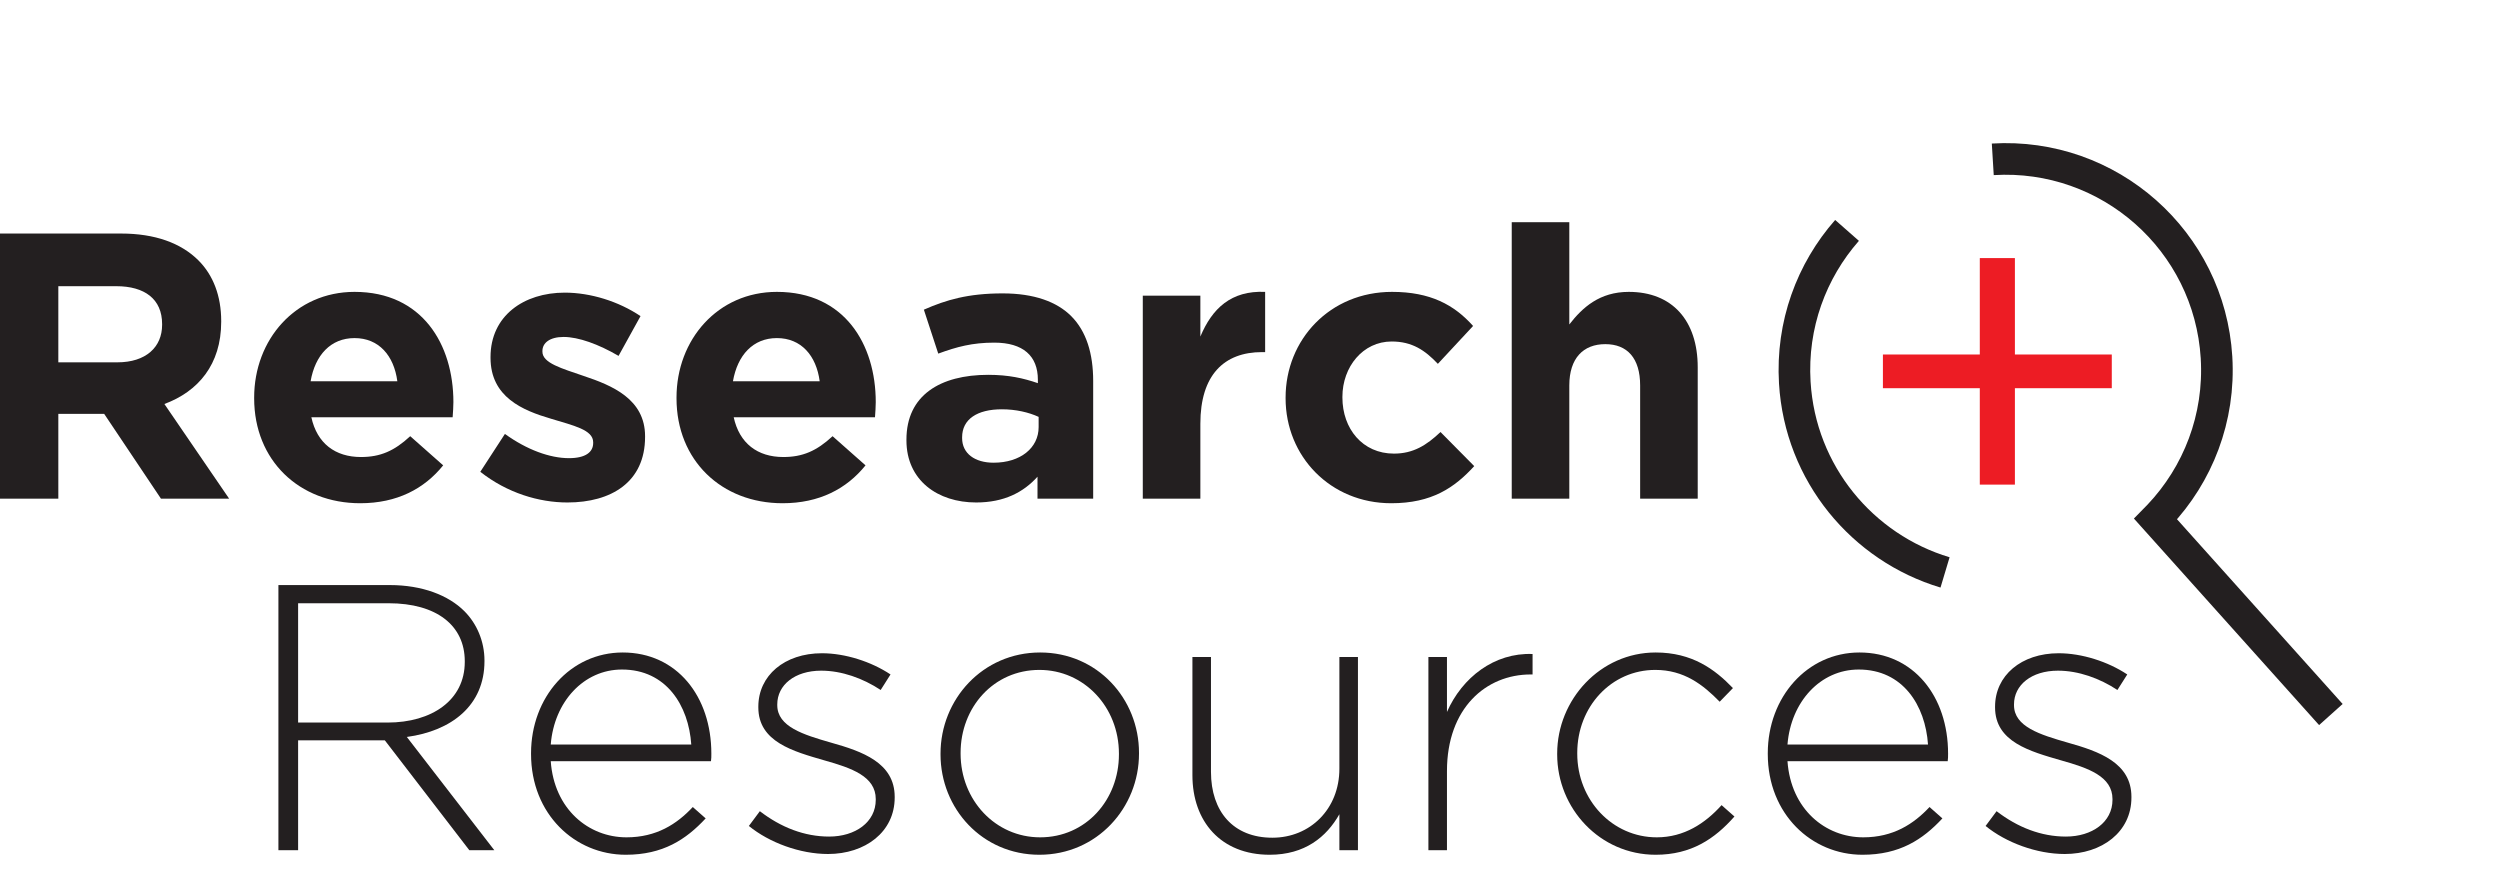 <?xml version="1.0" encoding="UTF-8" standalone="no"?>
<!DOCTYPE svg PUBLIC "-//W3C//DTD SVG 1.1//EN" "http://www.w3.org/Graphics/SVG/1.1/DTD/svg11.dtd">
<svg width="100%" height="100%" viewBox="0 0 166 58" version="1.1" xmlns="http://www.w3.org/2000/svg" xmlns:xlink="http://www.w3.org/1999/xlink" xml:space="preserve" xmlns:serif="http://www.serif.com/" style="fill-rule:evenodd;clip-rule:evenodd;stroke-miterlimit:10;">
    <g transform="matrix(1,0,0,1,-320.909,-84.622)">
        <g>
            <g>
                <g transform="matrix(25.151,0,0,25.151,318.796,117.735)">
                    <path d="M0.084,-0L0.238,-0L0.238,-0.224L0.359,-0.224L0.509,-0L0.689,-0L0.518,-0.25C0.607,-0.283 0.668,-0.354 0.668,-0.467L0.668,-0.469C0.668,-0.535 0.647,-0.59 0.608,-0.629C0.562,-0.675 0.493,-0.7 0.404,-0.7L0.084,-0.7L0.084,-0ZM0.238,-0.36L0.238,-0.561L0.391,-0.561C0.466,-0.561 0.512,-0.527 0.512,-0.461L0.512,-0.459C0.512,-0.4 0.469,-0.36 0.394,-0.36L0.238,-0.36Z" style="fill:rgb(35,31,32);fill-rule:nonzero;"/>
                </g>
                <g transform="matrix(25.151,0,0,25.151,336.729,117.735)">
                    <path d="M0.322,0.012C0.419,0.012 0.491,-0.026 0.541,-0.088L0.454,-0.165C0.412,-0.126 0.375,-0.11 0.324,-0.11C0.256,-0.11 0.208,-0.146 0.193,-0.215L0.566,-0.215C0.567,-0.229 0.568,-0.243 0.568,-0.255C0.568,-0.407 0.486,-0.546 0.307,-0.546C0.151,-0.546 0.042,-0.42 0.042,-0.267L0.042,-0.265C0.042,-0.101 0.161,0.012 0.322,0.012ZM0.191,-0.31C0.203,-0.379 0.244,-0.424 0.307,-0.424C0.371,-0.424 0.411,-0.378 0.42,-0.31L0.191,-0.31Z" style="fill:rgb(35,31,32);fill-rule:nonzero;"/>
                </g>
                <g transform="matrix(25.151,0,0,25.151,352.147,117.735)">
                    <path d="M0.256,0.01C0.372,0.01 0.461,-0.044 0.461,-0.163L0.461,-0.165C0.461,-0.263 0.374,-0.299 0.299,-0.324C0.241,-0.344 0.19,-0.358 0.19,-0.388L0.19,-0.39C0.19,-0.411 0.209,-0.427 0.246,-0.427C0.285,-0.427 0.338,-0.408 0.391,-0.377L0.449,-0.482C0.391,-0.521 0.317,-0.544 0.249,-0.544C0.141,-0.544 0.053,-0.483 0.053,-0.374L0.053,-0.372C0.053,-0.268 0.138,-0.233 0.213,-0.211C0.272,-0.193 0.324,-0.182 0.324,-0.149L0.324,-0.147C0.324,-0.123 0.304,-0.107 0.26,-0.107C0.21,-0.107 0.149,-0.129 0.091,-0.171L0.026,-0.071C0.097,-0.015 0.181,0.01 0.256,0.01Z" style="fill:rgb(35,31,32);fill-rule:nonzero;"/>
                </g>
                <g transform="matrix(25.151,0,0,25.151,364.773,117.735)">
                    <path d="M0.322,0.012C0.419,0.012 0.491,-0.026 0.541,-0.088L0.454,-0.165C0.412,-0.126 0.375,-0.11 0.324,-0.11C0.256,-0.11 0.208,-0.146 0.193,-0.215L0.566,-0.215C0.567,-0.229 0.568,-0.243 0.568,-0.255C0.568,-0.407 0.486,-0.546 0.307,-0.546C0.151,-0.546 0.042,-0.42 0.042,-0.267L0.042,-0.265C0.042,-0.101 0.161,0.012 0.322,0.012ZM0.191,-0.31C0.203,-0.379 0.244,-0.424 0.307,-0.424C0.371,-0.424 0.411,-0.378 0.42,-0.31L0.191,-0.31Z" style="fill:rgb(35,31,32);fill-rule:nonzero;"/>
                </g>
                <g transform="matrix(25.151,0,0,25.151,380.191,117.735)">
                    <path d="M0.22,0.01C0.294,0.01 0.345,-0.017 0.382,-0.058L0.382,-0L0.529,-0L0.529,-0.311C0.529,-0.383 0.511,-0.442 0.471,-0.482C0.433,-0.52 0.373,-0.542 0.29,-0.542C0.199,-0.542 0.141,-0.525 0.082,-0.499L0.12,-0.383C0.169,-0.401 0.21,-0.412 0.268,-0.412C0.344,-0.412 0.383,-0.377 0.383,-0.314L0.383,-0.305C0.345,-0.318 0.306,-0.327 0.252,-0.327C0.125,-0.327 0.036,-0.273 0.036,-0.156L0.036,-0.154C0.036,-0.048 0.119,0.01 0.22,0.01ZM0.266,-0.095C0.217,-0.095 0.183,-0.119 0.183,-0.16L0.183,-0.162C0.183,-0.21 0.223,-0.236 0.288,-0.236C0.325,-0.236 0.359,-0.228 0.385,-0.216L0.385,-0.189C0.385,-0.134 0.337,-0.095 0.266,-0.095Z" style="fill:rgb(35,31,32);fill-rule:nonzero;"/>
                </g>
                <g transform="matrix(25.151,0,0,25.151,395.08,117.735)">
                    <path d="M0.068,-0L0.22,-0L0.22,-0.198C0.22,-0.326 0.282,-0.387 0.383,-0.387L0.391,-0.387L0.391,-0.546C0.301,-0.55 0.251,-0.502 0.22,-0.428L0.22,-0.536L0.068,-0.536L0.068,-0Z" style="fill:rgb(35,31,32);fill-rule:nonzero;"/>
                </g>
                <g transform="matrix(25.151,0,0,25.151,405.216,117.735)">
                    <path d="M0.321,0.012C0.428,0.012 0.488,-0.029 0.54,-0.086L0.451,-0.176C0.414,-0.141 0.379,-0.119 0.328,-0.119C0.245,-0.119 0.192,-0.185 0.192,-0.267L0.192,-0.269C0.192,-0.348 0.246,-0.415 0.322,-0.415C0.376,-0.415 0.41,-0.392 0.444,-0.356L0.537,-0.456C0.487,-0.512 0.424,-0.546 0.323,-0.546C0.159,-0.546 0.042,-0.42 0.042,-0.267L0.042,-0.265C0.042,-0.112 0.16,0.012 0.321,0.012Z" style="fill:rgb(35,31,32);fill-rule:nonzero;"/>
                </g>
                <g transform="matrix(25.151,0,0,25.151,419.578,117.735)">
                    <path d="M0.068,-0L0.22,-0L0.22,-0.299C0.22,-0.371 0.257,-0.408 0.315,-0.408C0.373,-0.408 0.407,-0.371 0.407,-0.299L0.407,-0L0.559,-0L0.559,-0.347C0.559,-0.47 0.492,-0.546 0.377,-0.546C0.3,-0.546 0.255,-0.505 0.22,-0.46L0.22,-0.73L0.068,-0.73L0.068,-0Z" style="fill:rgb(35,31,32);fill-rule:nonzero;"/>
                </g>
                <g transform="matrix(31.078,0,0,31.078,443.821,120.219)">
                    <path d="M0.275,-0.11L0.35,-0.11L0.35,-0.316L0.557,-0.316L0.557,-0.388L0.35,-0.388L0.35,-0.594L0.275,-0.594L0.275,-0.388L0.068,-0.388L0.068,-0.316L0.275,-0.316L0.275,-0.11Z" style="fill:rgb(237,28,36);fill-rule:nonzero;"/>
                </g>
                <g transform="matrix(25.151,0,0,25.151,336.78,141.076)">
                    <path d="M0.104,-0L0.156,-0L0.156,-0.29L0.385,-0.29L0.608,-0L0.674,-0L0.443,-0.299C0.561,-0.315 0.648,-0.382 0.648,-0.499L0.648,-0.501C0.648,-0.551 0.628,-0.598 0.595,-0.631C0.553,-0.673 0.484,-0.7 0.398,-0.7L0.104,-0.7L0.104,-0ZM0.156,-0.337L0.156,-0.652L0.395,-0.652C0.522,-0.652 0.596,-0.593 0.596,-0.499L0.596,-0.497C0.596,-0.396 0.509,-0.337 0.392,-0.337L0.156,-0.337Z" style="fill:rgb(35,31,32);fill-rule:nonzero;"/>
                </g>
                <g transform="matrix(25.151,0,0,25.151,354.712,141.076)">
                    <path d="M0.308,0.012C0.406,0.012 0.467,-0.028 0.519,-0.084L0.485,-0.114C0.443,-0.069 0.389,-0.034 0.31,-0.034C0.21,-0.034 0.119,-0.108 0.11,-0.235L0.533,-0.235C0.534,-0.243 0.534,-0.246 0.534,-0.255C0.534,-0.406 0.443,-0.522 0.3,-0.522C0.162,-0.522 0.058,-0.404 0.058,-0.256L0.058,-0.254C0.058,-0.095 0.174,0.012 0.308,0.012ZM0.11,-0.279C0.119,-0.392 0.197,-0.477 0.298,-0.477C0.415,-0.477 0.474,-0.382 0.481,-0.279L0.11,-0.279Z" style="fill:rgb(35,31,32);fill-rule:nonzero;"/>
                </g>
                <g transform="matrix(25.151,0,0,25.151,369.401,141.076)">
                    <path d="M0.258,0.01C0.356,0.01 0.434,-0.048 0.434,-0.139L0.434,-0.141C0.434,-0.231 0.348,-0.261 0.266,-0.284C0.193,-0.305 0.124,-0.326 0.124,-0.383L0.124,-0.385C0.124,-0.436 0.17,-0.474 0.24,-0.474C0.294,-0.474 0.35,-0.454 0.397,-0.423L0.423,-0.464C0.372,-0.498 0.303,-0.52 0.242,-0.52C0.143,-0.52 0.074,-0.461 0.074,-0.379L0.074,-0.377C0.074,-0.286 0.166,-0.261 0.249,-0.237C0.32,-0.217 0.384,-0.195 0.384,-0.135L0.384,-0.133C0.384,-0.074 0.33,-0.036 0.261,-0.036C0.196,-0.036 0.134,-0.06 0.078,-0.103L0.049,-0.064C0.103,-0.02 0.184,0.01 0.258,0.01Z" style="fill:rgb(35,31,32);fill-rule:nonzero;"/>
                </g>
                <g transform="matrix(25.151,0,0,25.151,381.901,141.076)">
                    <path d="M0.319,0.012C0.471,0.012 0.582,-0.112 0.582,-0.255L0.582,-0.257C0.582,-0.4 0.472,-0.522 0.321,-0.522C0.169,-0.522 0.058,-0.398 0.058,-0.255L0.058,-0.253C0.058,-0.11 0.168,0.012 0.319,0.012ZM0.321,-0.034C0.203,-0.034 0.111,-0.132 0.111,-0.255L0.111,-0.257C0.111,-0.377 0.198,-0.476 0.319,-0.476C0.437,-0.476 0.529,-0.378 0.529,-0.255L0.529,-0.253C0.529,-0.133 0.442,-0.034 0.321,-0.034Z" style="fill:rgb(35,31,32);fill-rule:nonzero;"/>
                </g>
                <g transform="matrix(25.151,0,0,25.151,397.998,141.076)">
                    <path d="M0.287,0.012C0.38,0.012 0.437,-0.035 0.471,-0.095L0.471,-0L0.52,-0L0.52,-0.51L0.471,-0.51L0.471,-0.215C0.471,-0.109 0.394,-0.033 0.294,-0.033C0.191,-0.033 0.132,-0.102 0.132,-0.207L0.132,-0.51L0.083,-0.51L0.083,-0.198C0.083,-0.076 0.158,0.012 0.287,0.012Z" style="fill:rgb(35,31,32);fill-rule:nonzero;"/>
                </g>
                <g transform="matrix(25.151,0,0,25.151,413.416,141.076)">
                    <path d="M0.093,-0L0.142,-0L0.142,-0.209C0.142,-0.375 0.245,-0.464 0.363,-0.464L0.368,-0.464L0.368,-0.518C0.267,-0.522 0.182,-0.456 0.142,-0.365L0.142,-0.51L0.093,-0.51L0.093,-0Z" style="fill:rgb(35,31,32);fill-rule:nonzero;"/>
                </g>
                <g transform="matrix(25.151,0,0,25.151,422.847,141.076)">
                    <path d="M0.318,0.012C0.412,0.012 0.474,-0.03 0.526,-0.089L0.492,-0.119C0.449,-0.071 0.393,-0.034 0.321,-0.034C0.204,-0.034 0.111,-0.132 0.111,-0.255L0.111,-0.257C0.111,-0.379 0.201,-0.476 0.317,-0.476C0.393,-0.476 0.443,-0.437 0.487,-0.392L0.522,-0.428C0.474,-0.478 0.414,-0.522 0.318,-0.522C0.172,-0.522 0.058,-0.398 0.058,-0.255L0.058,-0.253C0.058,-0.11 0.171,0.012 0.318,0.012Z" style="fill:rgb(35,31,32);fill-rule:nonzero;"/>
                </g>
                <g transform="matrix(25.151,0,0,25.151,436.831,141.076)">
                    <path d="M0.308,0.012C0.406,0.012 0.467,-0.028 0.519,-0.084L0.485,-0.114C0.443,-0.069 0.389,-0.034 0.31,-0.034C0.21,-0.034 0.119,-0.108 0.11,-0.235L0.533,-0.235C0.534,-0.243 0.534,-0.246 0.534,-0.255C0.534,-0.406 0.443,-0.522 0.3,-0.522C0.162,-0.522 0.058,-0.404 0.058,-0.256L0.058,-0.254C0.058,-0.095 0.174,0.012 0.308,0.012ZM0.11,-0.279C0.119,-0.392 0.197,-0.477 0.298,-0.477C0.415,-0.477 0.474,-0.382 0.481,-0.279L0.11,-0.279Z" style="fill:rgb(35,31,32);fill-rule:nonzero;"/>
                </g>
                <g transform="matrix(25.151,0,0,25.151,451.52,141.076)">
                    <path d="M0.258,0.01C0.356,0.01 0.434,-0.048 0.434,-0.139L0.434,-0.141C0.434,-0.231 0.348,-0.261 0.266,-0.284C0.193,-0.305 0.124,-0.326 0.124,-0.383L0.124,-0.385C0.124,-0.436 0.17,-0.474 0.24,-0.474C0.294,-0.474 0.35,-0.454 0.397,-0.423L0.423,-0.464C0.372,-0.498 0.303,-0.52 0.242,-0.52C0.143,-0.52 0.074,-0.461 0.074,-0.379L0.074,-0.377C0.074,-0.286 0.166,-0.261 0.249,-0.237C0.32,-0.217 0.384,-0.195 0.384,-0.135L0.384,-0.133C0.384,-0.074 0.33,-0.036 0.261,-0.036C0.196,-0.036 0.134,-0.06 0.078,-0.103L0.049,-0.064C0.103,-0.02 0.184,0.01 0.258,0.01Z" style="fill:rgb(35,31,32);fill-rule:nonzero;"/>
                </g>
            </g>
            <g transform="matrix(-0.906,0.423,0.423,0.906,482.316,125.154)">
                <path d="M13.686,-39.45C6.479,-36.605 2.941,-28.455 5.787,-21.247C7.272,-17.487 10.201,-14.725 13.686,-13.349L13.995,-13.233L8.94,3.456" style="fill:none;fill-rule:nonzero;stroke:rgb(35,31,32);stroke-width:2.1px;"/>
            </g>
            <g transform="matrix(1,0,0,1,450.06,99.921)">
                <path d="M0,22.709C-5.479,21.067 -9.613,16.15 -9.977,10.109C-10.209,6.261 -8.867,2.682 -6.508,0" style="fill:none;fill-rule:nonzero;stroke:rgb(35,31,32);stroke-width:2.1px;"/>
            </g>
        </g>
    </g>
</svg>
